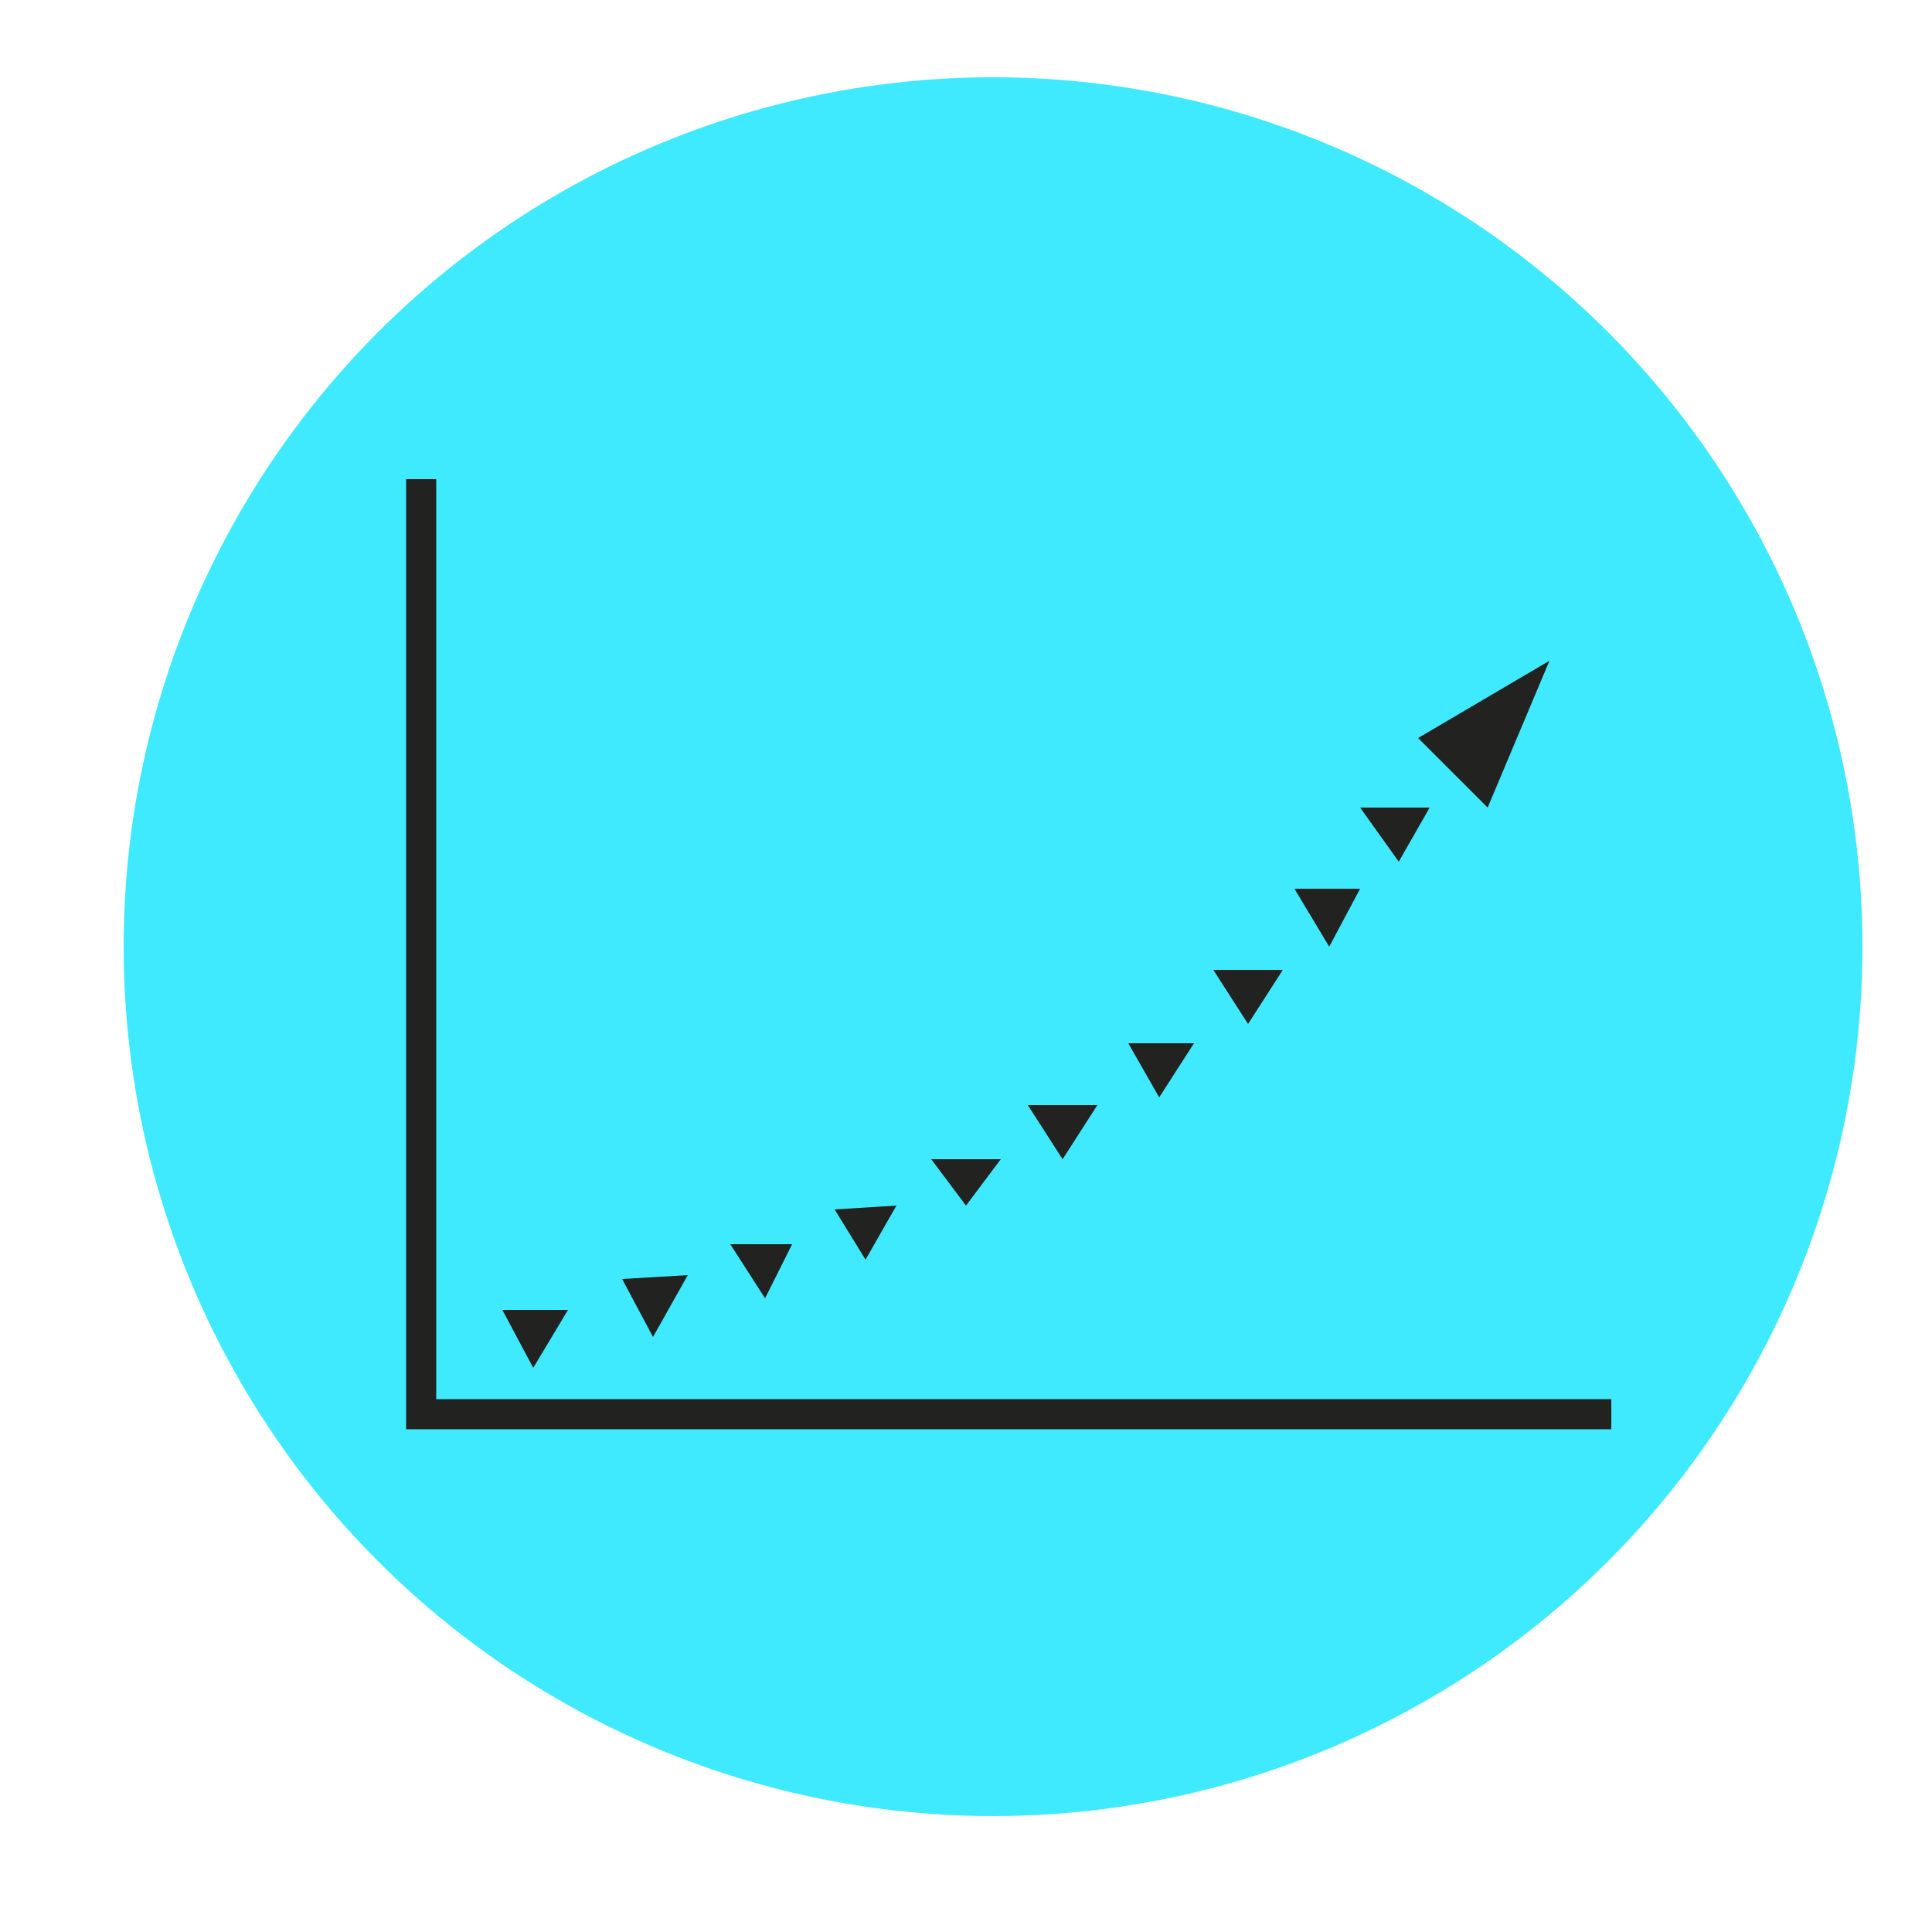 <?xml version="1.0" encoding="utf-8"?>
<!-- Generator: Adobe Illustrator 21.0.0, SVG Export Plug-In . SVG Version: 6.00 Build 0)  -->
<svg version="1.1" id="Capa_1" xmlns="http://www.w3.org/2000/svg" xmlns:xlink="http://www.w3.org/1999/xlink" x="0px" y="0px"
	 viewBox="0 0 50 50" style="enable-background:new 0 0 50 50;" xml:space="preserve">
<style type="text/css">
	.st0{fill:#3FEAFF;}
	.st1{fill:#222221;}
	.st2{fill:none;stroke:#222221;stroke-width:0.779;stroke-miterlimit:10;}
	.st3{fill:#E8AE82;}
	.st4{fill:none;stroke:#222221;stroke-width:0.391;stroke-miterlimit:10;}
	.st5{fill:none;stroke:#222221;stroke-width:0.344;stroke-miterlimit:10;}
	.st6{fill:none;stroke:#222221;stroke-width:0.173;stroke-miterlimit:10;}
	.st7{fill:none;stroke:#222221;stroke-width:6.260735e-02;stroke-miterlimit:10;}
</style>
<circle class="st0" cx="25.7" cy="24.5" r="22.5"/>
<polygon class="st1" points="13,33.9 13.8,35.4 14.7,33.9 "/>
<polygon class="st1" points="16.1,33.1 16.9,34.6 17.8,33 "/>
<polygon class="st1" points="18.9,32.2 19.8,33.6 20.5,32.2 "/>
<polygon class="st1" points="21.6,31.3 22.4,32.6 23.2,31.2 "/>
<polygon class="st1" points="24.1,30 25,31.2 25.9,30 "/>
<polygon class="st1" points="26.6,28.6 27.5,30 28.4,28.6 "/>
<polygon class="st1" points="29.2,27 30,28.4 30.9,27 "/>
<polygon class="st1" points="31.4,25.1 32.3,26.5 33.2,25.1 "/>
<polygon class="st1" points="33.5,23 34.4,24.5 35.2,23 "/>
<polygon class="st1" points="35.2,20.9 36.2,22.3 37,20.9 "/>
<polygon class="st1" points="36.7,19.1 38.5,20.9 40.1,17.1 "/>
<polyline class="st2" points="10.9,12.4 10.9,36.6 41.7,36.6 "/>
</svg>
